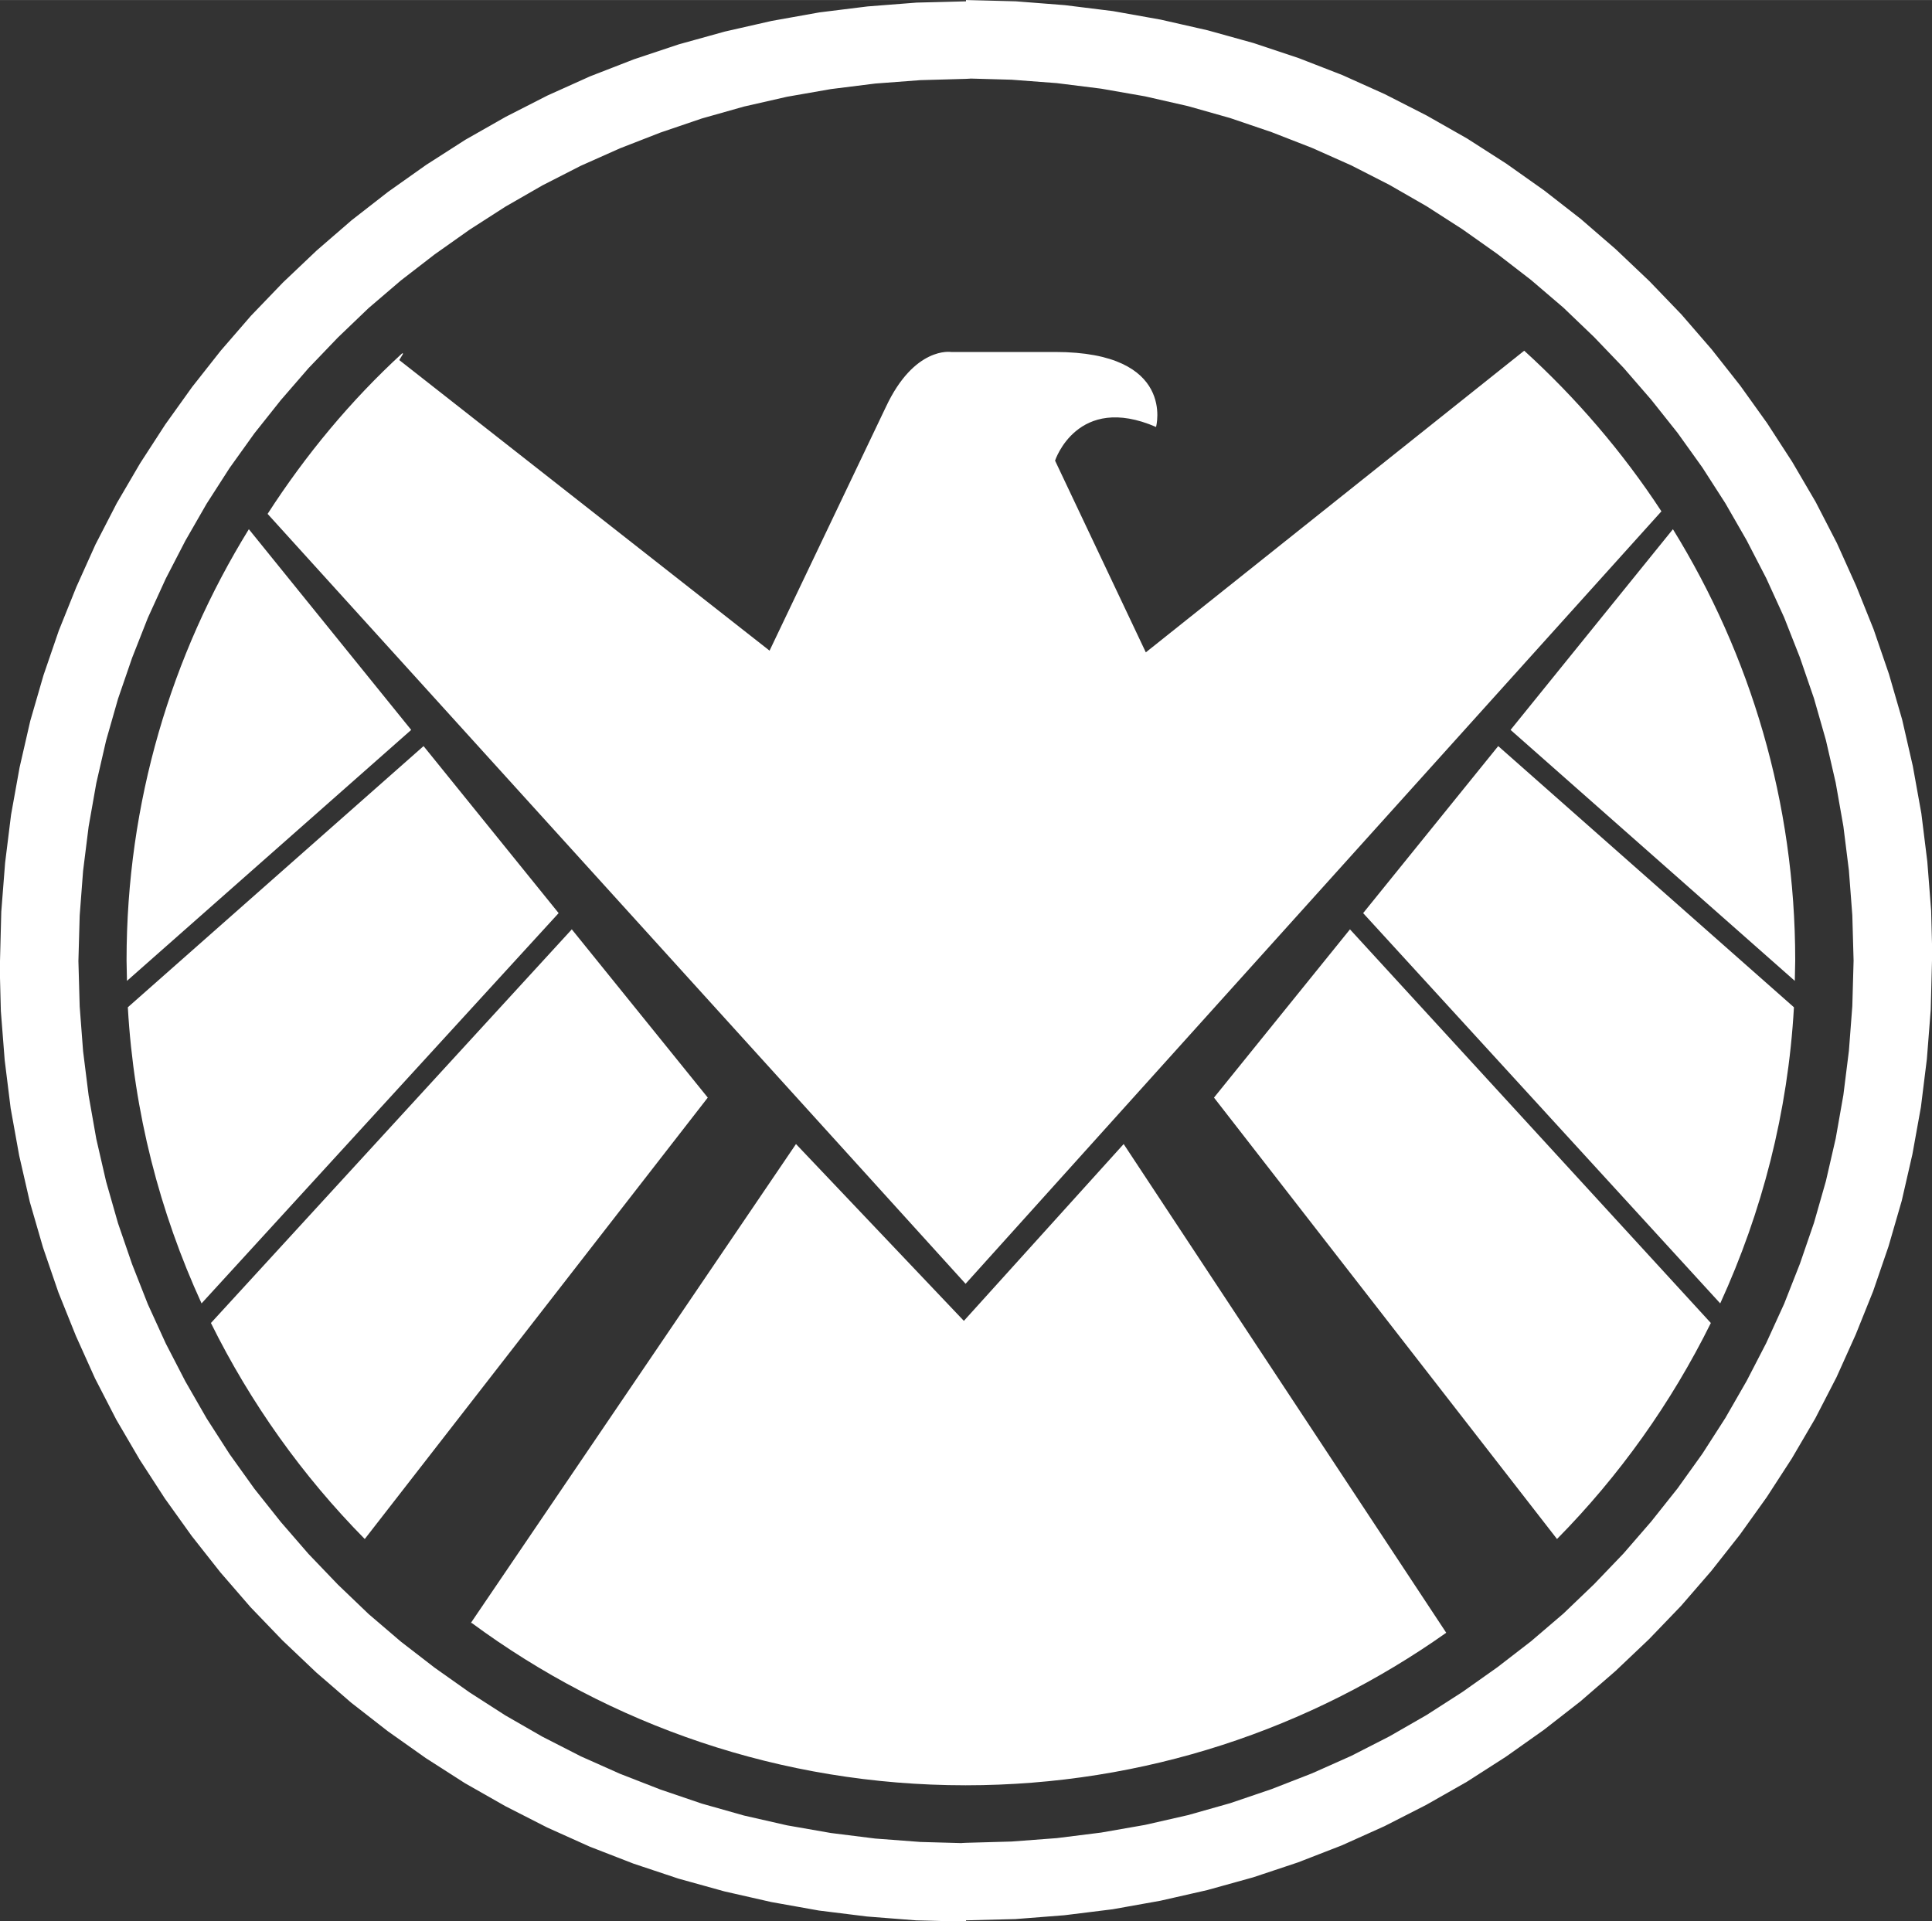 <?xml version="1.0" encoding="UTF-8"?>
<!DOCTYPE svg PUBLIC "-//W3C//DTD SVG 1.1//EN" "http://www.w3.org/Graphics/SVG/1.1/DTD/svg11.dtd">
<!-- Creator: CorelDRAW 2020 (64 Bit) -->
<svg xmlns="http://www.w3.org/2000/svg" xml:space="preserve" width="18.084mm" height="17.985mm" version="1.1" style="shape-rendering:geometricPrecision; text-rendering:geometricPrecision; image-rendering:optimizeQuality; fill-rule:evenodd; clip-rule:evenodd"
viewBox="0 0 45.34 45.09"
 xmlns:xlink="http://www.w3.org/1999/xlink"
 xmlns:xodm="http://www.corel.com/coreldraw/odm/2003">
 <rect x="0" y="0" width="45.34" height="45.09" fill="#333333" stroke="none"/>
 <defs>
  <style type="text/css">
   <![CDATA[
    .fil0 {fill:white;fill-rule:nonzero}
   ]]>
  </style>
 </defs>
 <g id="Camada_x0020_1">
  <g id="_1767370435584">
   <g>
    <path class="fil0" d="M22.67 45.09l0 -1.84 0 0 1.07 -0.03 1.06 -0.08 1.04 -0.13 1.03 -0.18 1.01 -0.23 0.99 -0.28 0.97 -0.33 0.95 -0.37 0.92 -0.41 0.9 -0.46 0.87 -0.5 0.84 -0.54 0.82 -0.58 0.79 -0.61 0.76 -0.65 0.72 -0.69 0.69 -0.72 0.65 -0.75 0.62 -0.78 0.58 -0.81 0.54 -0.84 0.5 -0.87 0.46 -0.89 0.42 -0.92 0.37 -0.94 0.33 -0.96 0.28 -0.98 0.23 -1 0.18 -1.02 0.13 -1.04 0.08 -1.05 0.03 -1.07 1.84 0 -0.03 1.16 -0.09 1.15 -0.14 1.13 -0.2 1.11 -0.25 1.09 -0.31 1.07 -0.36 1.05 -0.41 1.02 -0.45 1 -0.5 0.97 -0.55 0.94 -0.59 0.91 -0.63 0.88 -0.67 0.85 -0.71 0.82 -0.75 0.78 -0.79 0.75 -0.82 0.71 -0.86 0.67 -0.89 0.63 -0.92 0.59 -0.95 0.54 -0.98 0.5 -1 0.45 -1.03 0.4 -1.05 0.35 -1.08 0.3 -1.1 0.25 -1.12 0.2 -1.13 0.14 -1.15 0.09 -1.17 0.03 0 0zm0 0c-0.51,0 -0.92,-0.41 -0.92,-0.92 0,-0.51 0.41,-0.92 0.92,-0.92l0 1.84zm-22.67 -22.54l1.84 0 0 0 0.03 1.07 0.08 1.05 0.13 1.04 0.18 1.02 0.23 1 0.28 0.98 0.33 0.96 0.37 0.94 0.42 0.92 0.46 0.89 0.5 0.87 0.54 0.84 0.58 0.81 0.62 0.78 0.65 0.75 0.69 0.72 0.72 0.69 0.76 0.65 0.79 0.61 0.82 0.58 0.84 0.54 0.87 0.5 0.9 0.46 0.92 0.41 0.95 0.37 0.97 0.33 0.99 0.28 1.01 0.23 1.03 0.18 1.04 0.13 1.06 0.08 1.07 0.03 0 1.84 -1.17 -0.03 -1.15 -0.09 -1.13 -0.14 -1.12 -0.2 -1.1 -0.25 -1.08 -0.3 -1.05 -0.35 -1.03 -0.4 -1 -0.45 -0.98 -0.5 -0.95 -0.54 -0.92 -0.59 -0.89 -0.63 -0.86 -0.67 -0.82 -0.71 -0.79 -0.75 -0.75 -0.78 -0.71 -0.82 -0.67 -0.85 -0.63 -0.88 -0.59 -0.91 -0.55 -0.94 -0.5 -0.97 -0.45 -1 -0.41 -1.02 -0.36 -1.05 -0.31 -1.07 -0.25 -1.09 -0.2 -1.11 -0.14 -1.13 -0.09 -1.15 -0.03 -1.16 0 0zm0 0c0,-0.51 0.41,-0.92 0.92,-0.92 0.51,0 0.92,0.41 0.92,0.92l-1.84 0zm22.67 -22.54l0 1.84 0 0 -1.07 0.03 -1.06 0.08 -1.04 0.13 -1.03 0.18 -1.01 0.23 -0.99 0.28 -0.97 0.33 -0.95 0.37 -0.92 0.41 -0.9 0.46 -0.87 0.5 -0.84 0.54 -0.82 0.58 -0.79 0.61 -0.76 0.65 -0.72 0.69 -0.69 0.72 -0.65 0.75 -0.62 0.78 -0.58 0.81 -0.54 0.84 -0.5 0.87 -0.46 0.89 -0.42 0.92 -0.37 0.94 -0.33 0.96 -0.28 0.98 -0.23 1 -0.18 1.02 -0.13 1.04 -0.08 1.05 -0.03 1.07 -1.84 0 0.03 -1.16 0.09 -1.15 0.14 -1.13 0.2 -1.11 0.25 -1.09 0.31 -1.07 0.36 -1.05 0.41 -1.02 0.45 -1 0.5 -0.97 0.55 -0.94 0.59 -0.91 0.63 -0.88 0.67 -0.85 0.71 -0.82 0.75 -0.78 0.79 -0.75 0.82 -0.71 0.86 -0.67 0.89 -0.63 0.92 -0.59 0.95 -0.54 0.98 -0.5 1 -0.45 1.03 -0.4 1.05 -0.35 1.08 -0.3 1.1 -0.25 1.12 -0.2 1.13 -0.14 1.15 -0.09 1.17 -0.03 0 0zm0 0c0.51,0 0.92,0.41 0.92,0.92 0,0.51 -0.41,0.92 -0.92,0.92l0 -1.84zm22.67 22.54l-1.84 0 0 0 -0.03 -1.07 -0.08 -1.05 -0.13 -1.04 -0.18 -1.02 -0.23 -1 -0.28 -0.98 -0.33 -0.96 -0.37 -0.94 -0.42 -0.92 -0.46 -0.89 -0.5 -0.87 -0.54 -0.84 -0.58 -0.81 -0.62 -0.78 -0.65 -0.75 -0.69 -0.72 -0.72 -0.69 -0.76 -0.65 -0.79 -0.61 -0.82 -0.58 -0.84 -0.54 -0.87 -0.5 -0.9 -0.46 -0.92 -0.41 -0.95 -0.37 -0.97 -0.33 -0.99 -0.28 -1.01 -0.23 -1.03 -0.18 -1.04 -0.13 -1.06 -0.08 -1.07 -0.03 0 -1.84 1.17 0.03 1.15 0.09 1.13 0.14 1.12 0.2 1.1 0.25 1.08 0.3 1.05 0.35 1.03 0.4 1 0.45 0.98 0.5 0.95 0.54 0.92 0.59 0.89 0.63 0.86 0.67 0.82 0.71 0.79 0.75 0.75 0.78 0.71 0.82 0.67 0.85 0.63 0.88 0.59 0.91 0.55 0.94 0.5 0.97 0.45 1 0.41 1.02 0.36 1.05 0.31 1.07 0.25 1.09 0.2 1.11 0.14 1.13 0.09 1.15 0.03 1.16 0 0zm0 0c0,0.51 -0.41,0.92 -0.92,0.92 -0.51,0 -0.92,-0.41 -0.92,-0.92l1.84 0z"/>
   </g>
   <path class="fil0" d="M9.44 8.29c-1.21,1.11 -2.27,2.39 -3.16,3.77l16.38 18.07 16.33 -18.13c-0.91,-1.39 -2,-2.66 -3.22,-3.77l-8.88 7.08 -2.13 -4.5c0,0 0.52,-1.59 2.37,-0.79 0,0 0.48,-1.76 -2.37,-1.76l-2.44 0c0,0 -0.86,-0.14 -1.53,1.29l-2.73 5.72 -8.69 -6.82 0.09 -0.15z"/>
   <path class="fil0" d="M11.07 38.09c3.24,2.39 7.25,3.81 11.59,3.81 4.21,0 8.1,-1.33 11.28,-3.58l-7.57 -11.47 -3.75 4.15 -3.94 -4.15 -7.63 11.24z"/>
   <g id="_1767370439088">
    <path class="fil0" d="M40.37 30.59c0.98,-2.14 1.59,-4.48 1.73,-6.95l-6.94 -6.13 -3.17 3.92 8.38 9.16z"/>
    <path class="fil0" d="M42.12 23.03c0,-0.16 0.01,-0.32 0.01,-0.49 0,-3.71 -1.05,-7.17 -2.87,-10.12l-3.81 4.71 6.67 5.89z"/>
    <path class="fil0" d="M31.69 21.8l-3.2 3.96 8.05 10.36c1.46,-1.48 2.68,-3.19 3.61,-5.07l-8.47 -9.24z"/>
   </g>
   <g id="_1767370437360">
    <path class="fil0" d="M4.73 30.59c-0.98,-2.14 -1.59,-4.48 -1.73,-6.95l6.94 -6.13 3.17 3.92 -8.38 9.16z"/>
    <path class="fil0" d="M2.98 23.03c-0,-0.16 -0.01,-0.32 -0.01,-0.49 0,-3.71 1.05,-7.17 2.87,-10.12l3.81 4.71 -6.67 5.89z"/>
    <path class="fil0" d="M13.41 21.8l3.2 3.96 -8.05 10.36c-1.46,-1.48 -2.68,-3.19 -3.61,-5.07l8.47 -9.24z"/>
   </g>
  </g>
 </g>
</svg>
